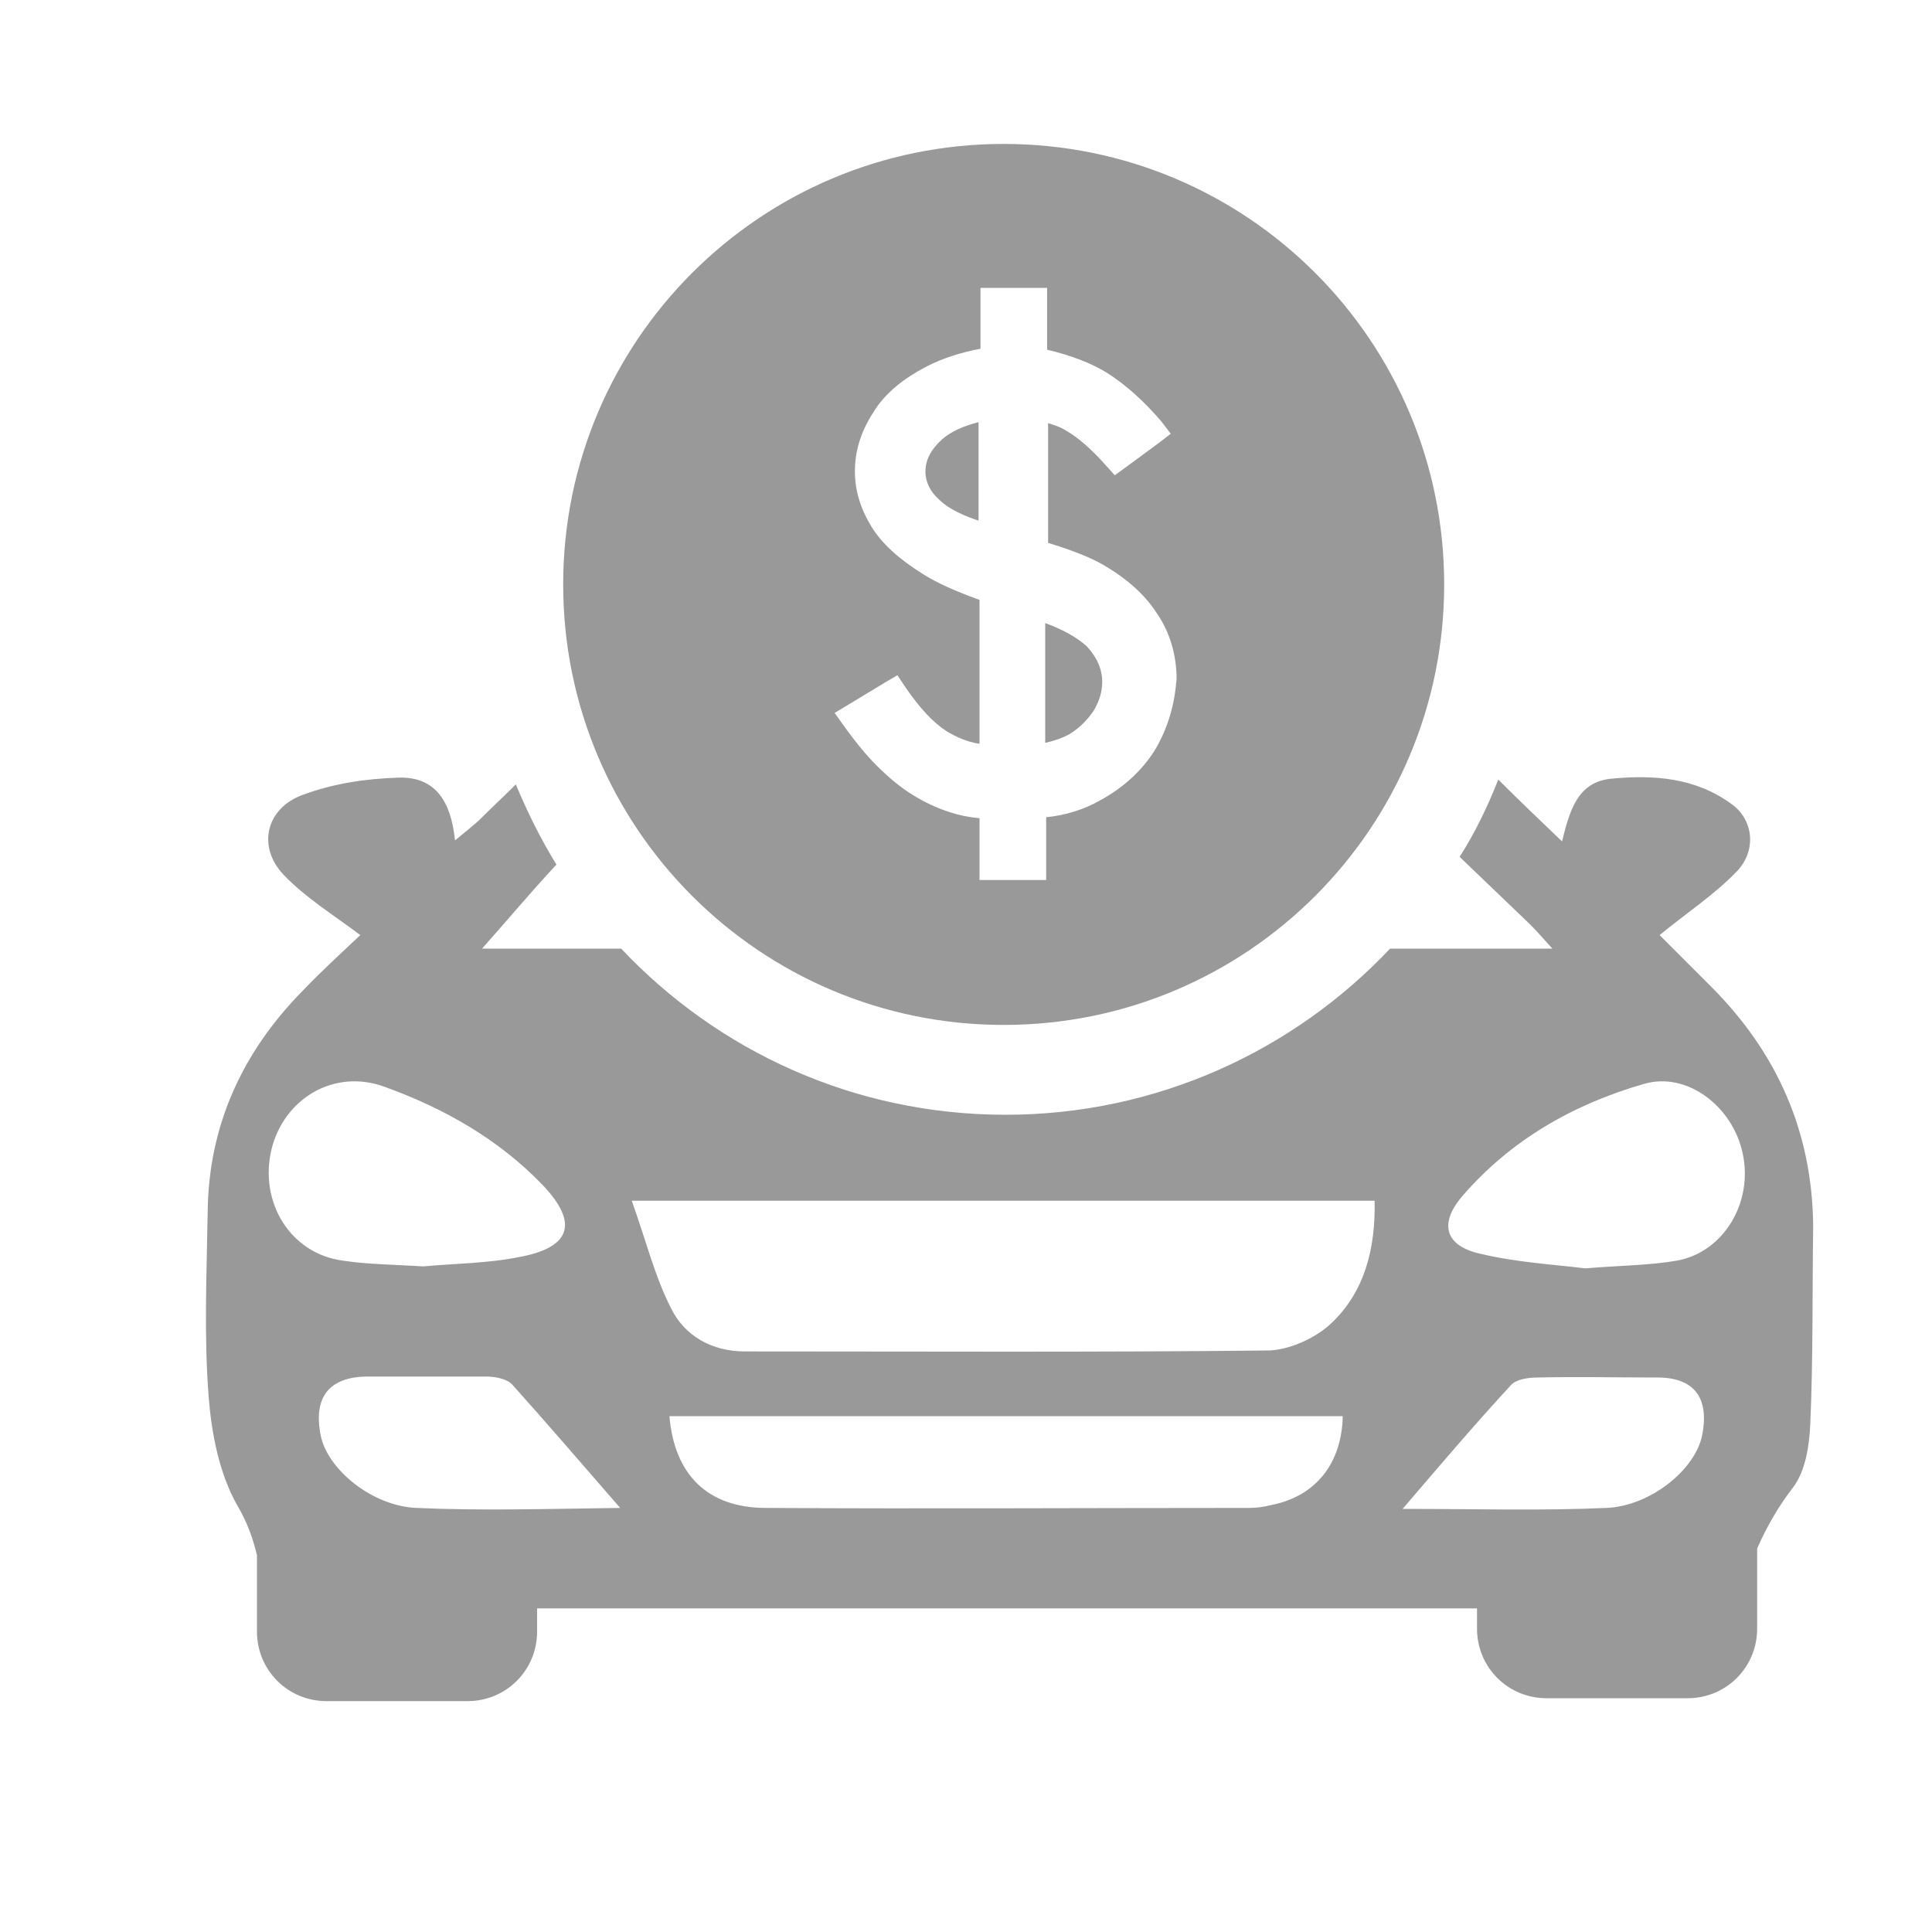 <?xml version="1.0" encoding="utf-8"?>
<!-- Generator: Adobe Illustrator 22.1.0, SVG Export Plug-In . SVG Version: 6.00 Build 0)  -->
<svg version="1.1" id="Capa_1" xmlns="http://www.w3.org/2000/svg" xmlns:xlink="http://www.w3.org/1999/xlink" x="0px" y="0px"
	 viewBox="0 0 200 200" style="enable-background:new 0 0 200 200;" xml:space="preserve">
<style type="text/css">
	.st0{fill:#999999;}
</style>
<g>
	<g>
		<path class="st0" d="M177.1,102.1c-1.9-1.9-3.8-3.8-5.3-5.3c2.8-2.3,5.7-4.2,8-6.6c2.1-2.2,1.7-5.4-0.6-7c-3.7-2.7-8-3-12.3-2.6
			c-3.6,0.3-4.4,3.3-5.2,6.5c-2.3-2.2-4.5-4.3-6.6-6.4c-1.1,2.8-2.4,5.5-4,8c2.4,2.3,4.9,4.7,7.3,7c0.7,0.7,1.3,1.4,2.3,2.5h-16.8
			c-10,10.6-24.2,17.2-39.8,17.2c-15.7,0-29.8-6.6-39.8-17.2H49.9c2.5-2.8,5-5.8,7.7-8.7c-1.6-2.6-3-5.4-4.2-8.3
			c-1.3,1.3-2.6,2.5-3.9,3.8c-0.7,0.6-1.4,1.2-2.4,2c-0.4-4-2-6.6-5.8-6.5c-3.4,0.1-6.8,0.6-10,1.8c-3.8,1.4-4.7,5.4-1.9,8.3
			c2.2,2.3,5.1,4.1,7.9,6.2c-1.8,1.7-4,3.7-6,5.8c-6.2,6.3-9.7,13.9-9.8,22.8c-0.1,6.4-0.4,12.8,0.1,19.2c0.3,3.8,1.1,8,3,11.3
			c1,1.7,1.6,3.4,2,5.1v7.9c0,4,3.2,7.2,7.2,7.2h14.6c4,0,7.2-3.2,7.2-7.2v-2.4h97.3v2.1c0,4,3.2,7.2,7.2,7.2h14.6
			c4,0,7.2-3.2,7.2-7.2v-8.3c1-2.3,2.3-4.5,3.7-6.3c1.3-1.7,1.7-4.3,1.8-6.6c0.3-6.8,0.2-13.7,0.3-20.5
			C187.6,117.2,184,109,177.1,102.1z M28.1,119c1.3-5.3,6.5-8.4,11.7-6.5c6.1,2.2,11.8,5.4,16.4,10.2c3.7,3.9,2.9,6.4-2.3,7.4
			c-3.4,0.7-7,0.7-10.1,1c-3-0.2-5.7-0.2-8.3-0.6C30.1,129.8,26.8,124.5,28.1,119z M43.1,156.1c-4.6-0.2-9.2-4-9.9-7.5
			c-0.8-4,0.9-6.1,4.9-6.1c4.1,0,8.2,0,12.2,0c0.9,0,2.1,0.2,2.7,0.8c3.6,4,7.1,8.1,11.2,12.8C56.5,156.2,49.8,156.4,43.1,156.1z
			 M131.6,155.8c-0.8,0.2-1.5,0.3-2.3,0.3c-16.7,0-33.3,0.1-50,0c-6.1,0-9.5-3.5-10-9.5H139C138.9,151.5,136.2,154.9,131.6,155.8z
			 M137.8,137c-1.6,1.5-4.2,2.7-6.4,2.8c-18.1,0.2-36.2,0.1-54.3,0.1c-3.4,0-6.2-1.6-7.6-4.4c-1.7-3.3-2.6-7-4.1-11.2h76.9
			C142.4,129.2,141.3,133.7,137.8,137z M176.2,148.6c-0.7,3.5-5.3,7.3-9.9,7.5c-6.7,0.3-13.4,0.1-21.1,0.1
			c4.1-4.8,7.6-8.9,11.2-12.8c0.5-0.6,1.8-0.8,2.7-0.8c4.1-0.1,8.2,0,12.2,0C175.3,142.5,177,144.6,176.2,148.6z M173.6,130.5
			c-2.9,0.5-5.9,0.5-9.5,0.8c-3.2-0.4-7-0.6-10.8-1.5c-3.7-0.8-4.4-3.1-1.9-6c5-5.8,11.5-9.5,18.8-11.6c4.5-1.3,9.2,2.4,10.2,7.2
			C181.5,124.4,178.5,129.6,173.6,130.5z"/>
	</g>
	<g>
		<path class="st0" d="M95.8,48.8c0,1,0.4,2,1.4,2.9c0.6,0.6,1.7,1.4,4.1,2.2V43.7c-1.6,0.4-2.9,1-3.8,1.8
			C96.3,46.6,95.8,47.7,95.8,48.8z"/>
		<path class="st0" d="M108.2,64.5v12.4c0.9-0.2,1.8-0.5,2.5-0.9c1-0.6,1.8-1.4,2.5-2.4c0.6-1,0.9-2,0.9-3c0-1.3-0.5-2.5-1.6-3.7
			C111.5,66,110.1,65.2,108.2,64.5z"/>
		<path class="st0" d="M103.9,14.9c-25.2,0-45.6,20.4-45.6,45.6s20.4,45.6,45.6,45.6s45.6-20.4,45.6-45.6S129.1,14.9,103.9,14.9z
			 M119.7,77.4c-1.3,2.2-3.3,4.1-5.9,5.5c-1.6,0.9-3.5,1.5-5.5,1.7v5v1.5h-1.5h-3.9h-1.5v-1.5v-4.9c-1.1-0.1-2.1-0.3-3-0.6
			c-1.3-0.4-2.6-1-3.9-1.8s-2.5-1.8-3.8-3.1c-0.9-0.9-2-2.2-3.3-4l-1-1.4l1.5-0.9l3.8-2.3l1.2-0.7l0.8,1.2c1.5,2.2,2.9,3.7,4.3,4.6
			c1,0.6,2.1,1.1,3.4,1.3V62.1c-2.5-0.9-4.5-1.8-5.9-2.7c-2.4-1.5-4.2-3.1-5.3-4.9c-1.1-1.8-1.7-3.7-1.7-5.7c0-2.1,0.6-4.1,1.9-6.1
			c1.2-2,3.2-3.6,5.8-4.9c1.4-0.7,3.2-1.3,5.3-1.7v-4.8v-1.5h1.5h3.9h1.5v1.5v4.9c2.5,0.6,4.6,1.4,6.2,2.4c1.9,1.2,3.8,2.9,5.6,5
			l1,1.3l-1.3,1l-3.4,2.5l-1.1,0.8l-0.9-1c-1.5-1.7-2.9-2.9-4.1-3.6c-0.6-0.4-1.3-0.6-1.9-0.8v12.4c2.3,0.7,4.1,1.4,5.4,2.1
			c2.5,1.4,4.5,3.1,5.8,5.1c1.4,2,2.1,4.4,2.1,6.9C121.6,72.8,121,75.1,119.7,77.4z"/>
	</g>
</g>
</svg>
